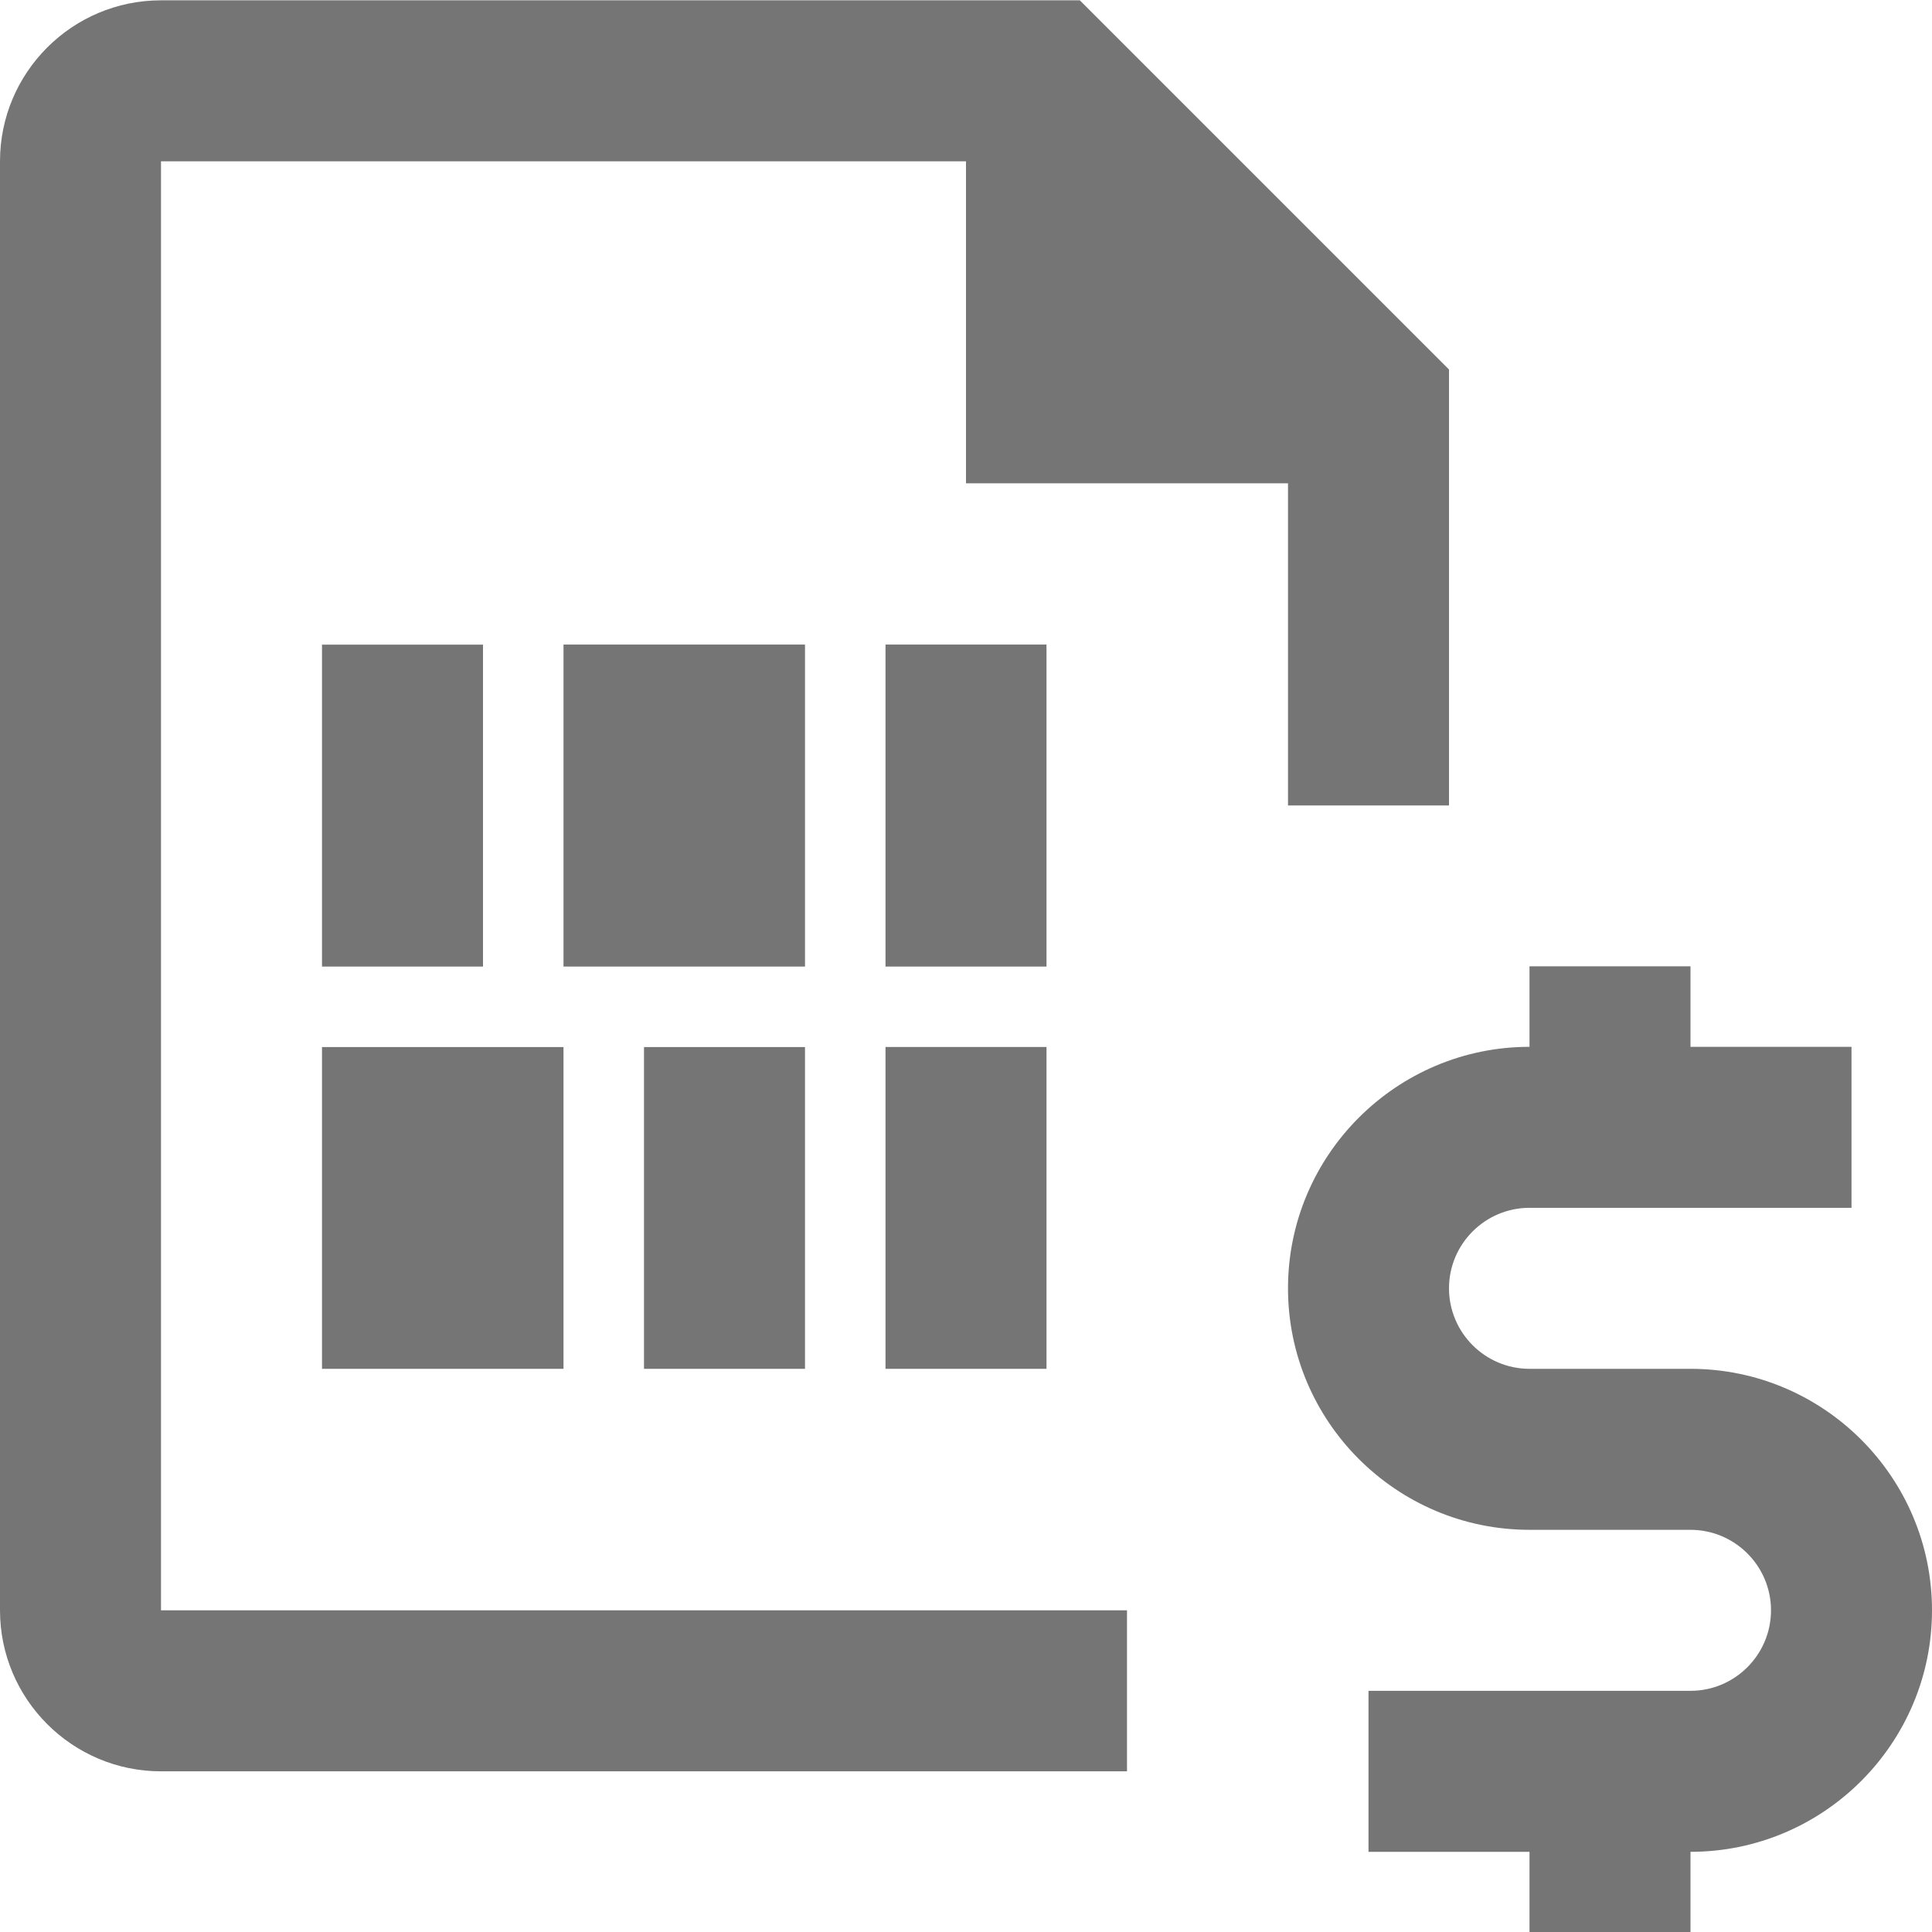 <?xml version="1.0" encoding="iso-8859-1"?>
<!-- Generator: Adobe Illustrator 16.0.0, SVG Export Plug-In . SVG Version: 6.00 Build 0)  -->
<!DOCTYPE svg PUBLIC "-//W3C//DTD SVG 1.1//EN" "http://www.w3.org/Graphics/SVG/1.1/DTD/svg11.dtd">
<svg version="1.1" xmlns="http://www.w3.org/2000/svg" xmlns:xlink="http://www.w3.org/1999/xlink" x="0px" y="0px" width="24px"
	 height="24px" viewBox="0 0 24 24" style="enable-background:new 0 0 24 24;" xml:space="preserve">
<g id="Frame_-_24px">
	<rect style="fill:none;" width="24" height="24"/>
</g>
<g id="Line_Icons">
	<g>
		<rect x="8" y="13.007" style="fill:#757575;" width="2" height="3.997"/>
		<rect x="11" y="8.007" style="fill:#757575;" width="2" height="4"/>
		<rect x="7" y="8.007" style="fill:#757575;" width="3" height="4"/>
		<rect x="4" y="8.008" style="fill:#757575;" width="2" height="3.999"/>
		<rect x="4" y="13.007" style="fill:#757575;" width="3" height="3.997"/>
		<rect x="11" y="13.006" style="fill:#757575;" width="2" height="3.998"/>
		<path style="fill:#757575;" d="M2,2.004h10v4h4l0,4.002h2V4.59l-4.586-4.586H2c-1.103,0-2,0.896-2,2v18c0,1.103,0.897,2,2,2h12v-2
			H2V2.004z"/>
		<path style="fill:#757575;" d="M21,17.004h-2c-0.551,0-1-0.449-1-1c0-0.551,0.449-1,1-1h4v-2h-2v-1h-2v1c-1.654,0-3,1.346-3,3
			s1.346,3,3,3h2c0.551,0,1,0.449,1,1c0,0.551-0.449,1-1,1h-4v2h2v1h2v-1c1.654,0,3-1.346,3-3S22.654,17.004,21,17.004z"/>
	</g>
</g>
</svg>
